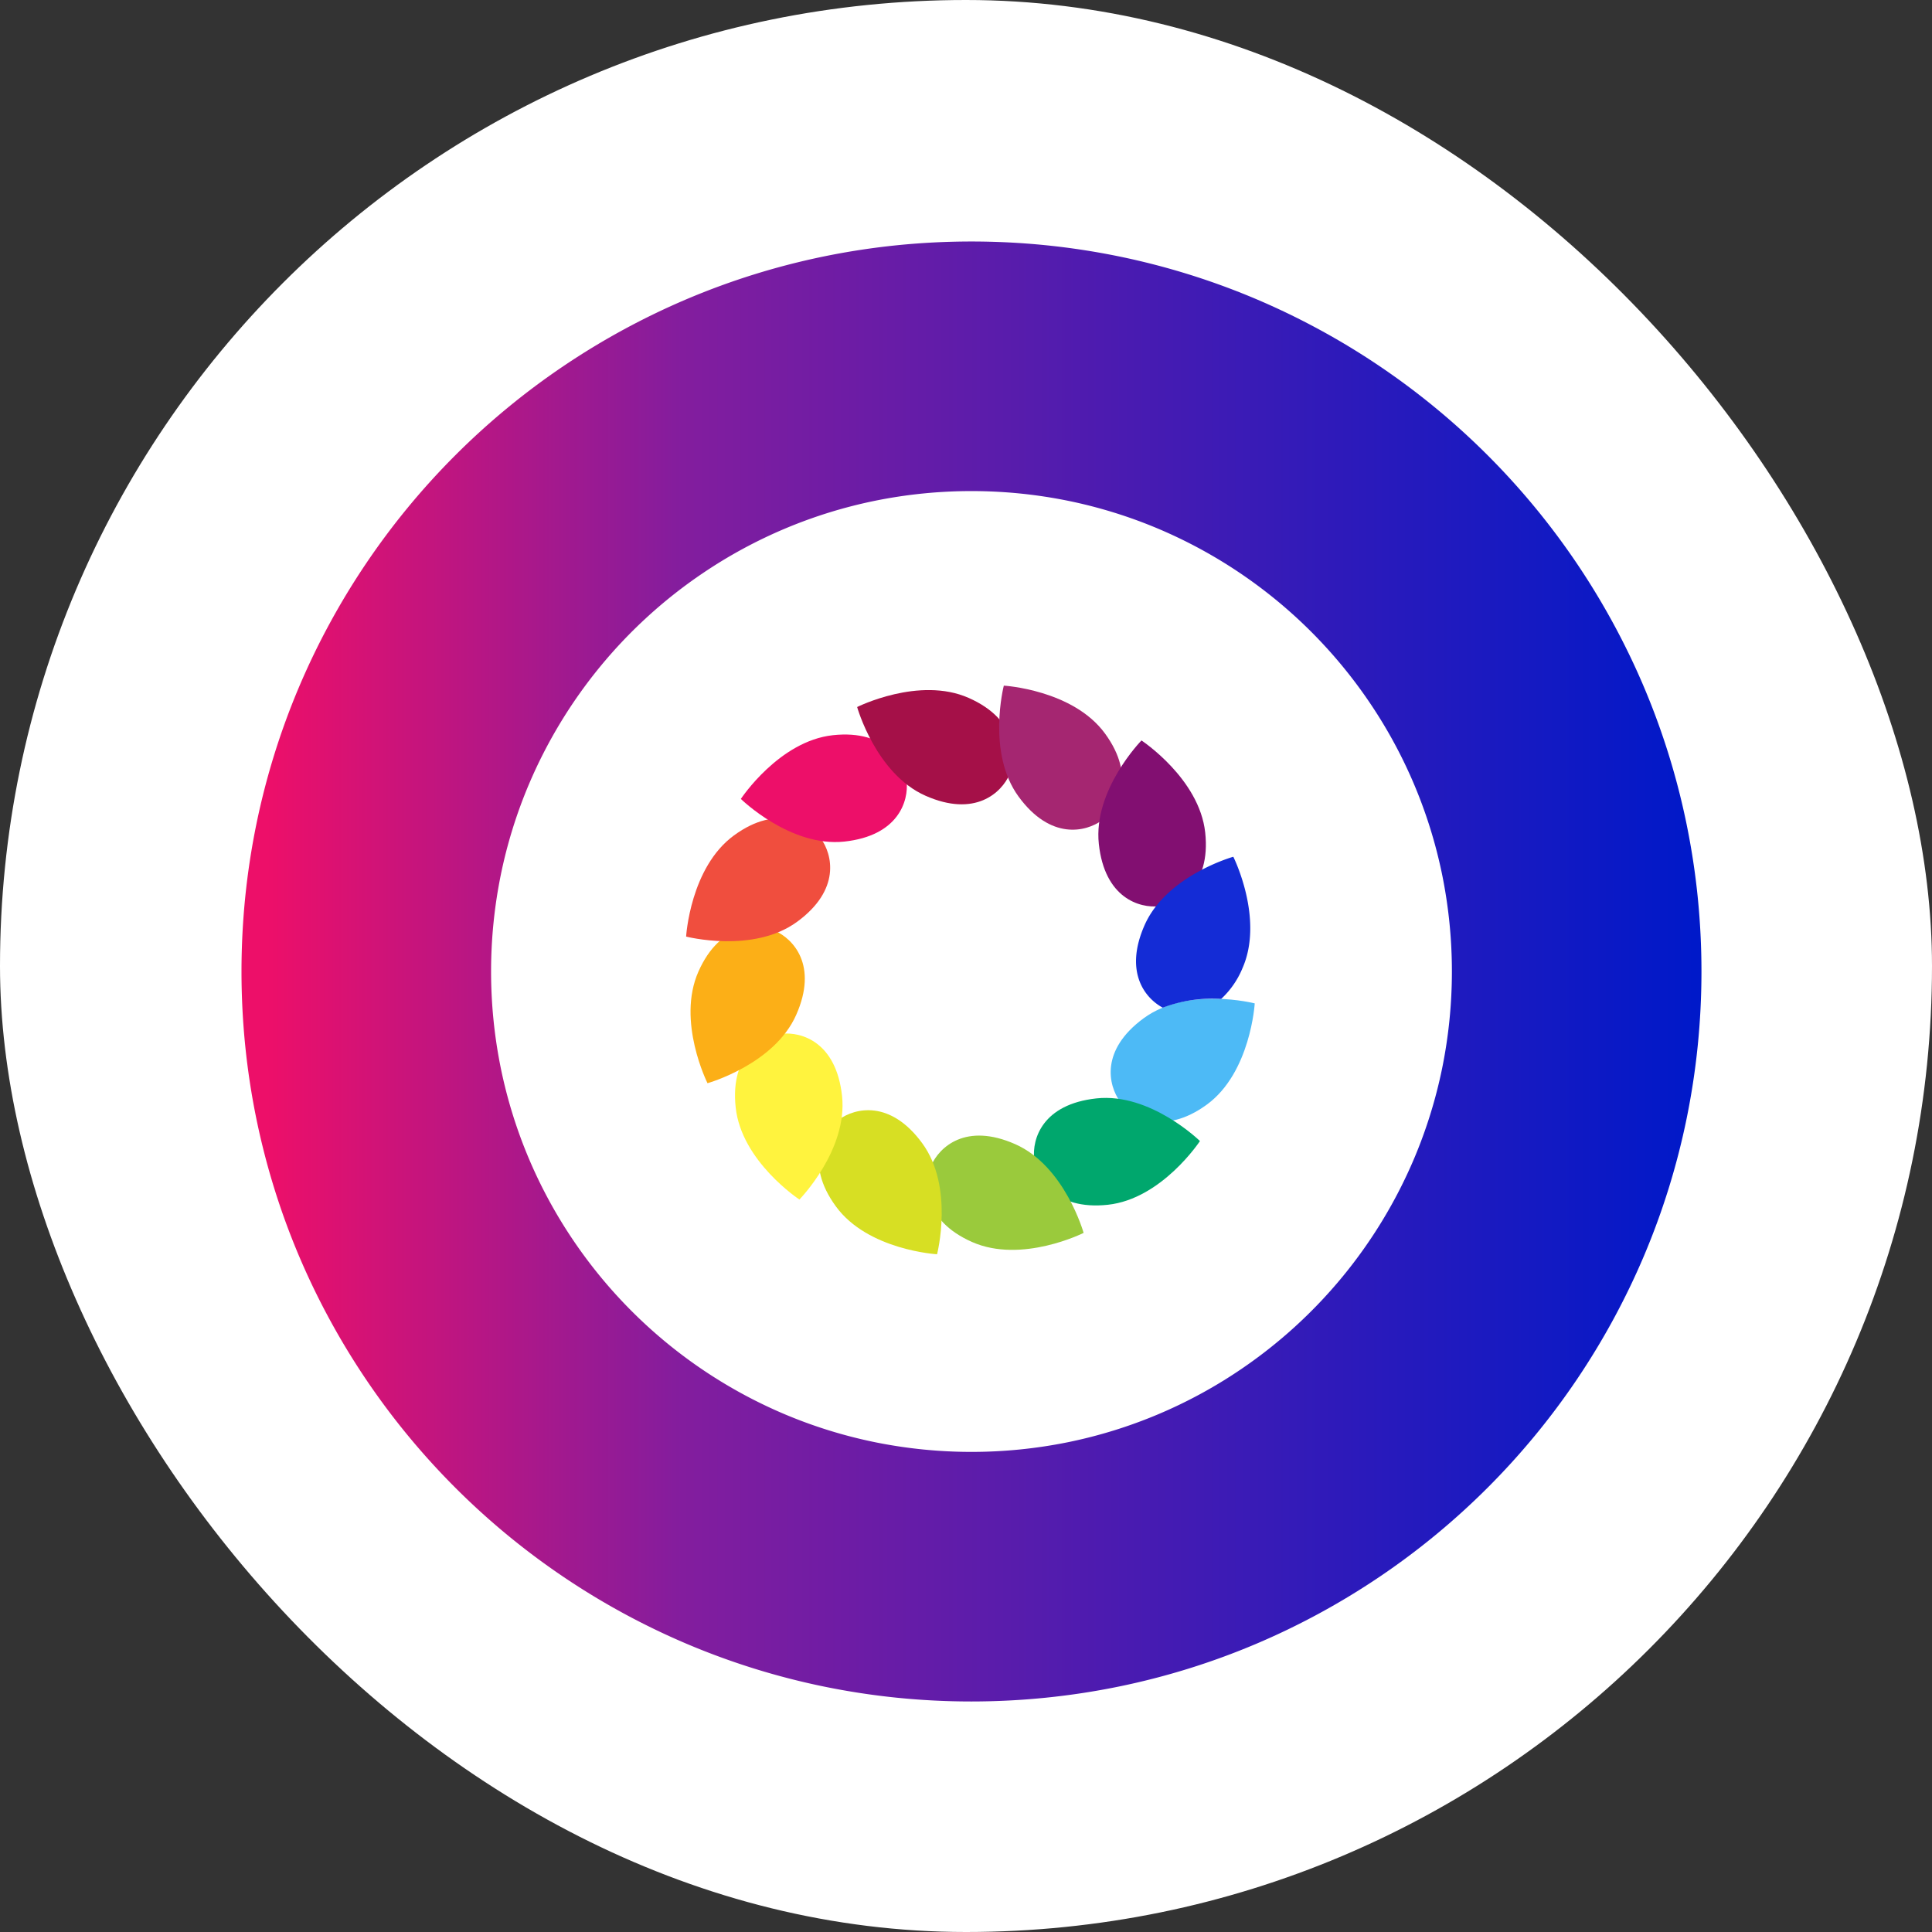 <svg xmlns="http://www.w3.org/2000/svg" xmlns:xlink="http://www.w3.org/1999/xlink" width="176" height="176" viewBox="0 0 176 176">
  <rect x="0" y="0" width="176" height="176" fill="#333333" stroke="none"/>
  <defs>
    <linearGradient id="linear-gradient" x1="0.013" y1="0.5" x2="1" y2="0.5" gradientUnits="objectBoundingBox">
      <stop offset="0" stop-color="#ed0f69"/>
      <stop offset="0.291" stop-color="#831d9e"/>
      <stop offset="1" stop-color="#0019c9"/>
    </linearGradient>
  </defs>
  <g id="Group_155" data-name="Group 155" transform="translate(-1156 -125)">
    <rect id="Rectangle_176" data-name="Rectangle 176" width="176" height="176" rx="88" transform="translate(1156 125)" fill="#fff"/>
    <g id="Group_108" data-name="Group 108" transform="translate(1177.519 146.519)">
      <g id="Group_107" data-name="Group 107" transform="translate(0 0)">
        <g id="Group_106" data-name="Group 106" transform="translate(0)">
          <path id="Exclusion_2" data-name="Exclusion 2" d="M66.5,133a67.57,67.57,0,0,1-6.8-.343,66.683,66.683,0,0,1-6.6-1.008c-2.142-.438-4.287-.99-6.373-1.639-2.063-.642-4.119-1.394-6.11-2.236A66.694,66.694,0,0,1,5.226,92.385c-.842-1.991-1.595-4.047-2.236-6.11-.649-2.086-1.2-4.23-1.639-6.373A66.673,66.673,0,0,1,.343,73.3a67.5,67.5,0,0,1,0-13.6,66.674,66.674,0,0,1,1.008-6.6c.438-2.142.99-4.287,1.639-6.373.642-2.063,1.394-4.119,2.236-6.11A66.694,66.694,0,0,1,40.615,5.226c1.991-.842,4.047-1.595,6.11-2.236,2.086-.649,4.231-1.2,6.373-1.639A66.674,66.674,0,0,1,59.7.343a67.5,67.5,0,0,1,13.6,0,66.673,66.673,0,0,1,6.6,1.008c2.143.438,4.287.99,6.373,1.639,2.063.642,4.119,1.394,6.11,2.236a66.694,66.694,0,0,1,35.389,35.389c.842,1.991,1.595,4.047,2.236,6.11.649,2.086,1.2,4.231,1.639,6.373a66.683,66.683,0,0,1,1.008,6.6,67.5,67.5,0,0,1,0,13.6,66.682,66.682,0,0,1-1.008,6.6c-.438,2.143-.99,4.287-1.639,6.373-.642,2.063-1.394,4.119-2.236,6.11a66.694,66.694,0,0,1-35.389,35.389c-1.991.842-4.047,1.595-6.11,2.236-2.086.649-4.23,1.2-6.373,1.639a66.682,66.682,0,0,1-6.6,1.008A67.57,67.57,0,0,1,66.5,133Zm0-110.264a44.085,44.085,0,0,0-8.82.889A43.524,43.524,0,0,0,42.031,30.21,43.891,43.891,0,0,0,26.175,49.465a43.542,43.542,0,0,0-2.55,8.215,44.19,44.19,0,0,0,0,17.64A43.525,43.525,0,0,0,30.21,90.969a43.891,43.891,0,0,0,19.255,15.856,43.541,43.541,0,0,0,8.215,2.55,44.19,44.19,0,0,0,17.64,0,43.524,43.524,0,0,0,15.649-6.585,43.891,43.891,0,0,0,15.856-19.255,43.541,43.541,0,0,0,2.55-8.215,44.19,44.19,0,0,0,0-17.64,43.523,43.523,0,0,0-6.585-15.649A43.891,43.891,0,0,0,83.535,26.175a43.543,43.543,0,0,0-8.215-2.55A44.086,44.086,0,0,0,66.5,22.736Z" transform="translate(0.481 0.481)" fill="url(#linear-gradient)"/>
          <g id="Group_90" data-name="Group 90" transform="translate(40.985 40.941)">
            <g id="Group_90-2" data-name="Group 90" transform="translate(38.677 28.523)">
              <path id="Path_185" data-name="Path 185" d="M416.909,836.74c-3.993,2.919-6.918,1.08-7.9-.266-1.075-1.476-1.839-4.688,2.154-7.607s10.108-1.346,10.108-1.346S420.9,833.821,416.909,836.74Z" transform="translate(-408.149 -827.098)" fill="#4dbaf6"/>
            </g>
            <g id="Group_91" data-name="Group 91" transform="translate(31.685 37.556)">
              <path id="Path_186" data-name="Path 186" d="M397.594,859.17c-4.921.532-6.533-2.523-6.712-4.178-.2-1.817.749-4.98,5.67-5.512s9.43,3.885,9.43,3.885S402.515,858.638,397.594,859.17Z" transform="translate(-390.859 -849.435)" fill="#00a76d"/>
            </g>
            <g id="Group_92" data-name="Group 92" transform="translate(21.979 40.989)">
              <path id="Path_187" data-name="Path 187" d="M370.928,867.617c-4.525-2-4.4-5.453-3.722-6.972.738-1.671,3.142-3.939,7.661-1.937s6.223,8.079,6.223,8.079S375.453,869.619,370.928,867.617Z" transform="translate(-366.858 -857.923)" fill="#9aca3c"/>
            </g>
            <g id="Group_93" data-name="Group 93" transform="translate(12.085 38.677)">
              <path id="Path_188" data-name="Path 188" d="M343.948,860.967c-2.919-3.994-1.08-6.918.266-7.9,1.476-1.074,4.688-1.84,7.607,2.154s1.346,10.108,1.346,10.108S346.861,864.966,343.948,860.967Z" transform="translate(-342.392 -852.206)" fill="#d7df23"/>
            </g>
            <g id="Group_94" data-name="Group 94" transform="translate(4.453 31.69)">
              <path id="Path_189" data-name="Path 189" d="M323.582,841.665c-.532-4.921,2.523-6.533,4.177-6.712,1.818-.2,4.981.749,5.513,5.67s-3.885,9.43-3.885,9.43S324.108,846.581,323.582,841.665Z" transform="translate(-323.52 -834.929)" fill="#fff33e"/>
            </g>
            <g id="Group_95" data-name="Group 95" transform="translate(0.402 21.984)">
              <path id="Path_190" data-name="Path 190" d="M314.218,815c2-4.525,5.453-4.4,6.972-3.722,1.671.738,3.939,3.141,1.937,7.661s-8.079,6.223-8.079,6.223S312.216,819.524,314.218,815Z" transform="translate(-313.502 -810.929)" fill="#fcaf17"/>
            </g>
            <g id="Group_96" data-name="Group 96" transform="translate(0 12.085)">
              <path id="Path_191" data-name="Path 191" d="M316.871,788.005c3.993-2.919,6.918-1.08,7.9.266,1.074,1.476,1.839,4.688-2.154,7.607s-10.108,1.346-10.108,1.346S312.873,790.925,316.871,788.005Z" transform="translate(-312.509 -786.449)" fill="#f04e3e"/>
            </g>
            <g id="Group_97" data-name="Group 97" transform="translate(4.986 4.453)">
              <path id="Path_192" data-name="Path 192" d="M333.227,767.638c4.921-.531,6.533,2.524,6.712,4.178.2,1.818-.749,4.981-5.67,5.513s-9.43-3.885-9.43-3.885S328.312,768.17,333.227,767.638Z" transform="translate(-324.839 -767.577)" fill="#ed0f69"/>
            </g>
            <g id="Group_98" data-name="Group 98" transform="translate(15.583 0.404)">
              <path id="Path_193" data-name="Path 193" d="M361.2,758.279c4.525,2,4.395,5.453,3.722,6.972-.738,1.671-3.141,3.939-7.661,1.937s-6.223-8.079-6.223-8.079S356.685,756.282,361.2,758.279Z" transform="translate(-351.042 -757.565)" fill="#a51048"/>
            </g>
            <g id="Group_99" data-name="Group 99" transform="translate(28.518 0)">
              <path id="Path_194" data-name="Path 194" d="M392.668,760.929c2.919,3.993,1.08,6.918-.266,7.9-1.476,1.074-4.688,1.84-7.607-2.154s-1.345-10.108-1.345-10.108S389.75,756.936,392.668,760.929Z" transform="translate(-383.027 -756.567)" fill="#a52671"/>
            </g>
            <g id="Group_100" data-name="Group 100" transform="translate(37.551 4.992)">
              <path id="Path_195" data-name="Path 195" d="M415.1,777.3c.532,4.921-2.523,6.532-4.178,6.712-1.817.2-4.981-.749-5.512-5.67s3.885-9.43,3.885-9.43S414.567,772.383,415.1,777.3Z" transform="translate(-405.364 -768.91)" fill="#820f71"/>
            </g>
            <path id="Path_196" data-name="Path 196" d="M421.61,808.065a7.918,7.918,0,0,0,1.937-2.789c2-4.525-.83-10.163-.83-10.163s-6.077,1.7-8.079,6.224c-1.888,4.27.027,6.652,1.655,7.526A12.686,12.686,0,0,1,421.61,808.065Z" transform="translate(-372.87 -779.525)" fill="#142cd6"/>
          </g>
        </g>
      </g>
    </g>
  </g>
</svg>
